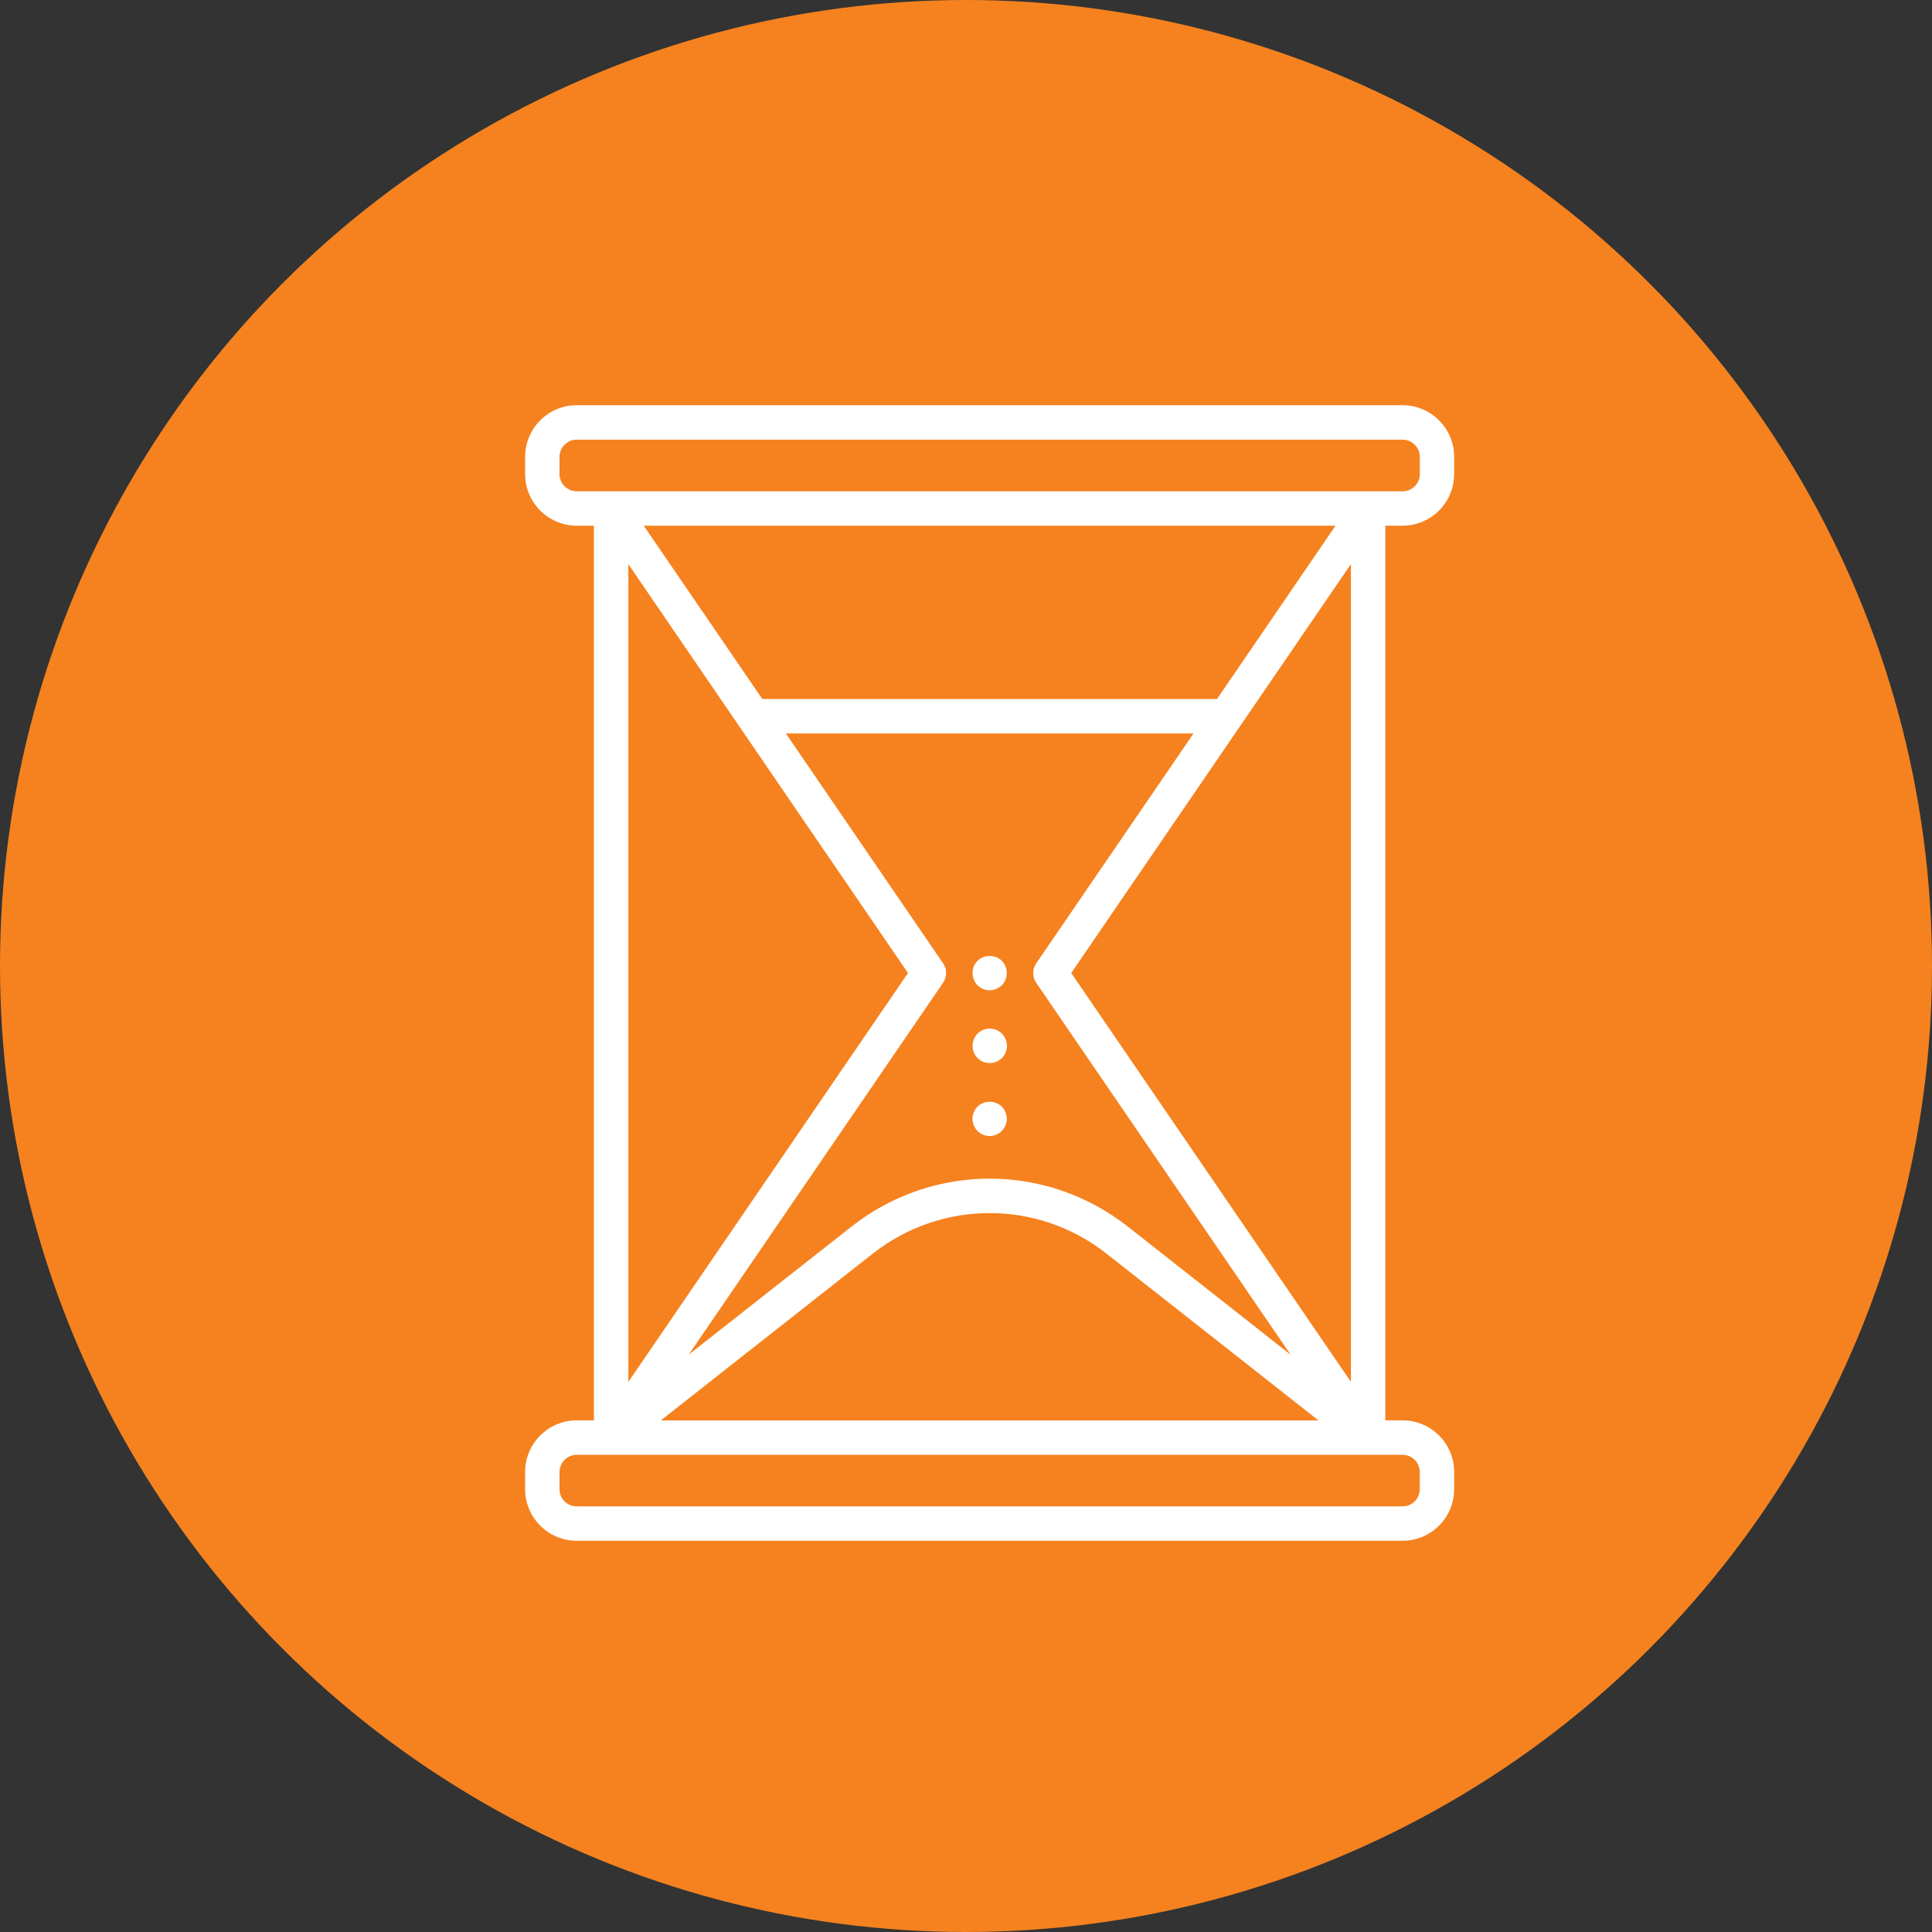 <?xml version="1.0" encoding="UTF-8"?>
<svg width="30px" height="30px" viewBox="0 0 30 30" version="1.1" xmlns="http://www.w3.org/2000/svg" xmlns:xlink="http://www.w3.org/1999/xlink">
    <rect x="0" y="0" width="30" height="30" fill="#333333" stroke="none"/>
    <!-- Generator: sketchtool 51.2 (57519) - http://www.bohemiancoding.com/sketch -->
    <title>87AA2175-F3C5-45A4-899D-9B8FFB35E69A</title>
    <desc>Created with sketchtool.</desc>
    <defs></defs>
    <g id="Profile" stroke="none" stroke-width="1" fill="none" fill-rule="evenodd">
        <g id="Profile---Transaksi---Status---Pesanan-Diproses-Copy" transform="translate(-85, -140)">
            <g id="Group-1" transform="translate(0, 110)">
                <g id="Steps" transform="translate(85, 30)">
                    <g id="ic-steps-menunggu-pembayaran">
                        <circle id="Oval" fill="#F5821F" cx="15" cy="15" r="15"></circle>
                        <path d="M21.779,8.163 C22.221,8.163 22.58,7.803 22.58,7.361 L22.58,7.094 C22.58,6.652 22.221,6.292 21.779,6.292 L8.955,6.292 C8.513,6.292 8.154,6.652 8.154,7.094 L8.154,7.361 C8.154,7.803 8.513,8.163 8.955,8.163 L9.222,8.163 L9.222,22.055 L8.955,22.055 C8.513,22.055 8.154,22.415 8.154,22.857 L8.154,23.124 C8.154,23.566 8.513,23.925 8.955,23.925 L21.779,23.925 C22.221,23.925 22.58,23.566 22.58,23.124 L22.58,22.857 C22.58,22.415 22.221,22.055 21.779,22.055 L21.511,22.055 L21.511,8.163 L21.779,8.163 Z M16.09,15.26 L20.041,21.036 L17.515,19.048 C16.25,18.053 14.484,18.053 13.22,19.048 L10.694,21.035 L14.644,15.26 C14.707,15.169 14.707,15.049 14.644,14.958 L12.203,11.389 L18.533,11.389 L16.091,14.958 C16.028,15.049 16.028,15.169 16.09,15.26 Z M18.898,10.854 L11.837,10.854 L9.996,8.163 L20.738,8.163 L18.898,10.854 Z M14.099,15.109 L9.757,21.458 L9.757,8.76 L14.099,15.109 Z M13.55,19.468 C14.619,18.626 16.114,18.626 17.184,19.468 L20.473,22.056 L10.261,22.056 L13.55,19.468 Z M16.634,15.109 L20.977,8.759 L20.977,21.458 L16.634,15.109 Z M8.688,7.362 L8.688,7.094 C8.688,6.947 8.808,6.827 8.955,6.827 L21.779,6.827 C21.926,6.827 22.047,6.947 22.047,7.094 L22.047,7.362 C22.047,7.509 21.927,7.629 21.779,7.629 L8.955,7.629 C8.808,7.628 8.688,7.509 8.688,7.362 Z M22.046,22.857 L22.046,23.124 C22.046,23.272 21.926,23.391 21.779,23.391 L8.955,23.391 C8.808,23.391 8.688,23.272 8.688,23.124 L8.688,22.857 C8.688,22.71 8.808,22.59 8.955,22.59 L9.49,22.59 L21.245,22.59 L21.779,22.59 C21.926,22.59 22.046,22.71 22.046,22.857 Z" id="Shape" fill="#FFFFFF" fill-rule="nonzero"></path>
                        <path d="M15.369,15.377 C15.438,15.377 15.505,15.347 15.556,15.299 C15.606,15.248 15.633,15.179 15.633,15.109 C15.633,15.04 15.606,14.97 15.556,14.919 C15.457,14.82 15.278,14.82 15.179,14.919 C15.128,14.97 15.102,15.037 15.102,15.109 C15.102,15.179 15.128,15.248 15.179,15.299 C15.23,15.347 15.296,15.377 15.369,15.377 Z" id="Shape" fill="#FFFFFF" fill-rule="nonzero"></path>
                        <path d="M15.369,15.972 C15.219,15.972 15.102,16.092 15.102,16.239 C15.102,16.389 15.219,16.507 15.369,16.507 C15.516,16.507 15.636,16.39 15.636,16.239 C15.636,16.092 15.515,15.972 15.369,15.972 Z" id="Shape" fill="#FFFFFF" fill-rule="nonzero"></path>
                        <path d="M15.179,17.183 C15.128,17.233 15.101,17.303 15.101,17.373 C15.101,17.442 15.128,17.511 15.179,17.562 C15.226,17.61 15.296,17.64 15.368,17.64 C15.438,17.64 15.507,17.61 15.555,17.562 C15.606,17.511 15.633,17.442 15.633,17.373 C15.633,17.303 15.606,17.233 15.555,17.183 C15.457,17.084 15.278,17.084 15.179,17.183 Z" id="Shape" fill="#FFFFFF" fill-rule="nonzero"></path>
                    </g>
                </g>
            </g>
        </g>
    </g>
</svg>